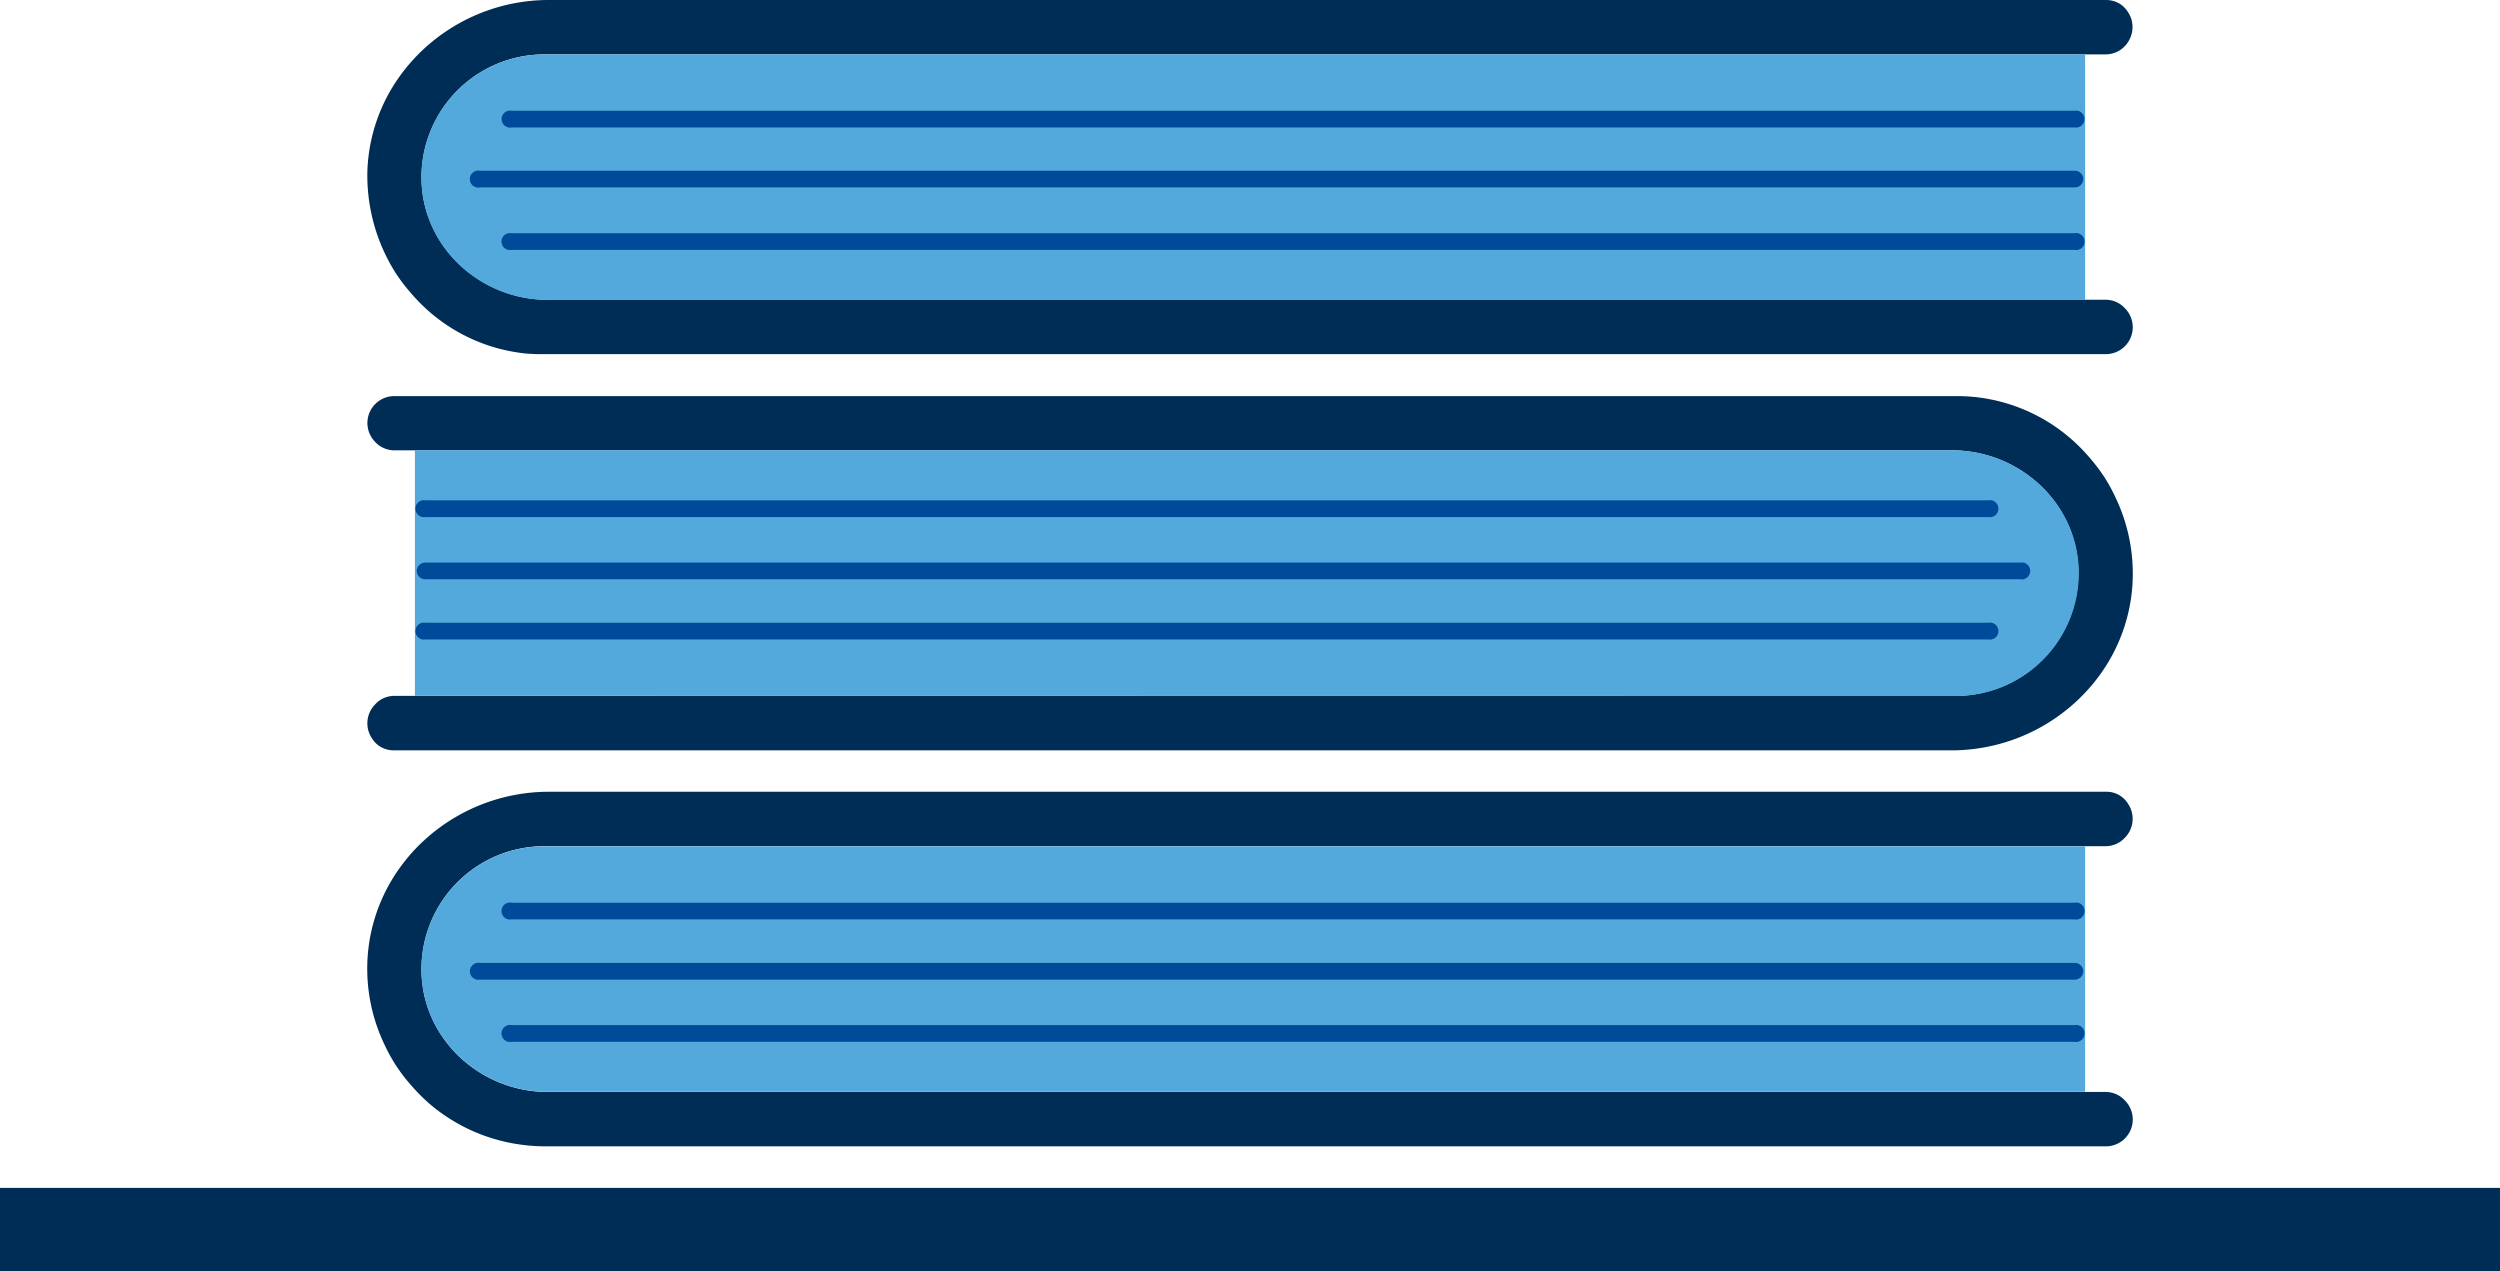 <svg xmlns="http://www.w3.org/2000/svg" viewBox="0 0 586.95 298.45"><defs><style>.cls-1{isolation:isolate;}.cls-2{fill:#002d56;}.cls-3{fill:#54a9dc;}.cls-4{fill:#004a9a;mix-blend-mode:multiply;}</style></defs><g class="cls-1"><g id="Capa_2" data-name="Capa 2"><g id="Capa_1-2" data-name="Capa 1"><rect class="cls-2" y="278.89" width="586.95" height="19.57"/><path class="cls-2" d="M123.47,83A40.76,40.76,0,0,1,96.65,69a40.75,40.75,0,0,1-3.82-5A42.78,42.78,0,0,1,86.26,40a40.45,40.45,0,0,1,7.91-22.54,42.52,42.52,0,0,1,5.25-5.89A43.21,43.21,0,0,1,128.84,0H494.43A6.17,6.17,0,0,1,498,1.1a6.39,6.39,0,0,1,1.63,1.77,6.33,6.33,0,0,1,.43,6.2A6.54,6.54,0,0,1,499,10.69l-.15.15a6,6,0,0,1-2.06,1.44,6.44,6.44,0,0,1-2.47.49H127.82A28.84,28.84,0,0,0,99,43a26.89,26.89,0,0,0,.28,2.86,27.91,27.91,0,0,0,1.4,5.41,28.54,28.54,0,0,0,2.4,4.94,29,29,0,0,0,5.2,6.28,29.81,29.81,0,0,0,4.35,3.3q1.17.72,2.4,1.35a30.11,30.11,0,0,0,13.58,3.23H494.29a6.14,6.14,0,0,1,4.53,1.93l.14.15a6.31,6.31,0,0,1-4.53,10.69H127.82A41.67,41.67,0,0,1,123.47,83Z"/><path class="cls-3" d="M489.54,12.78V70.42h-361A30.11,30.11,0,0,1,115,67.19a26.84,26.84,0,0,1-2.4-1.35,29.81,29.81,0,0,1-4.35-3.3,29,29,0,0,1-5.2-6.28,27.46,27.46,0,0,1-2.39-4.94,26.54,26.54,0,0,1-1.4-5.41,27.26,27.26,0,0,1-.3-2.85A28.86,28.86,0,0,1,127.7,12.78Z"/><path class="cls-4" d="M120.16,26H487a2,2,0,1,1,0,3.92H120.16a2,2,0,1,1,0-3.92Z"/><path class="cls-4" d="M489.12,42.06A2,2,0,0,1,487,44H112.72a2,2,0,1,1,0-3.91H487A2,2,0,0,1,489.12,42.06Z"/><path class="cls-4" d="M487,58.67H120.16a2,2,0,1,1,0-3.91H487a2,2,0,1,1,0,3.91Z"/><path class="cls-2" d="M463.48,93.19a40.89,40.89,0,0,1,26.83,13.93,42.85,42.85,0,0,1,3.82,5,40.87,40.87,0,0,1,2.58,4.74,41.39,41.39,0,0,1,4,19.33,40.45,40.45,0,0,1-7.91,22.54,42.59,42.59,0,0,1-5.26,5.89,43.17,43.17,0,0,1-29.41,11.55H92.52a6.16,6.16,0,0,1-3.59-1.1,6,6,0,0,1-1.63-1.77,6.31,6.31,0,0,1-.44-6.19A6.64,6.64,0,0,1,88,165.45l.14-.15a6,6,0,0,1,2.06-1.44,6.52,6.52,0,0,1,2.47-.49H459.14a28.85,28.85,0,0,0,28.78-30.27c-.05-1-.15-1.92-.29-2.86a27.88,27.88,0,0,0-3.8-10.35,29.23,29.23,0,0,0-5.19-6.28,30.63,30.63,0,0,0-4.36-3.3c-.77-.48-1.57-.93-2.39-1.35a30.19,30.19,0,0,0-7.9-2.68,29.75,29.75,0,0,0-5.69-.55H92.67a6.19,6.19,0,0,1-4.54-1.92l-.14-.16A6.31,6.31,0,0,1,92.52,93H459.14A41.62,41.62,0,0,1,463.48,93.19Z"/><path class="cls-3" d="M97.41,163.36V105.72h361A30.18,30.18,0,0,1,472,109a26.67,26.67,0,0,1,2.39,1.35,30.07,30.07,0,0,1,4.36,3.3,29.28,29.28,0,0,1,5.19,6.28,28.54,28.54,0,0,1,2.4,4.94,27.91,27.91,0,0,1,1.4,5.41c.14.94.24,1.9.29,2.86a28.85,28.85,0,0,1-28.78,30.27Z"/><path class="cls-4" d="M466.79,150.13H99.93a2,2,0,1,1,0-3.92H466.79a2,2,0,1,1,0,3.92Z"/><path class="cls-4" d="M97.84,134.09a2,2,0,0,1,2.12-2H474.23a2,2,0,1,1,0,3.91H100A2,2,0,0,1,97.84,134.09Z"/><path class="cls-4" d="M99.93,117.47H466.79a2,2,0,1,1,0,3.92H99.93a2,2,0,1,1,0-3.92Z"/><path class="cls-2" d="M123.47,268.88a41.54,41.54,0,0,1-22.59-9.7,42.33,42.33,0,0,1-4.23-4.24,39.26,39.26,0,0,1-3.82-5,40.73,40.73,0,0,1-2.58-4.73,41.32,41.32,0,0,1-4-19.33,40.45,40.45,0,0,1,7.91-22.54,41.4,41.4,0,0,1,5.25-5.89,43.3,43.3,0,0,1,29.42-11.56H494.43a5.88,5.88,0,0,1,5.23,2.88,6.31,6.31,0,0,1,.43,6.19,6.59,6.59,0,0,1-1.12,1.63l-.15.15a6,6,0,0,1-2.06,1.43,6.27,6.27,0,0,1-2.47.5H127.82A28.84,28.84,0,0,0,99,229a26.63,26.63,0,0,0,.28,2.86,27.71,27.71,0,0,0,3.8,10.35,29.64,29.64,0,0,0,9.55,9.58q1.17.74,2.4,1.35a30.15,30.15,0,0,0,7.89,2.69,29.82,29.82,0,0,0,5.69.54H494.29a6.17,6.17,0,0,1,4.53,1.93l.14.15a6.31,6.31,0,0,1-4.53,10.69H127.82A41.68,41.68,0,0,1,123.47,268.88Z"/><path class="cls-3" d="M489.54,198.7v57.64h-361A30.11,30.11,0,0,1,115,253.11a26.84,26.84,0,0,1-2.4-1.35,29.75,29.75,0,0,1-4.35-3.29,29.28,29.28,0,0,1-5.2-6.28,27.79,27.79,0,0,1-2.39-4.94,26.88,26.88,0,0,1-1.4-5.41,27.17,27.17,0,0,1-.3-2.86A28.87,28.87,0,0,1,127.7,198.7Z"/><path class="cls-4" d="M120.16,211.94H487a2,2,0,1,1,0,3.91H120.16a2,2,0,1,1,0-3.91Z"/><path class="cls-4" d="M489.12,228a2,2,0,0,1-2.12,2H112.72a2,2,0,1,1,0-3.92H487A2,2,0,0,1,489.12,228Z"/><path class="cls-4" d="M487,244.59H120.16a2,2,0,1,1,0-3.91H487a2,2,0,1,1,0,3.91Z"/></g></g></g></svg>